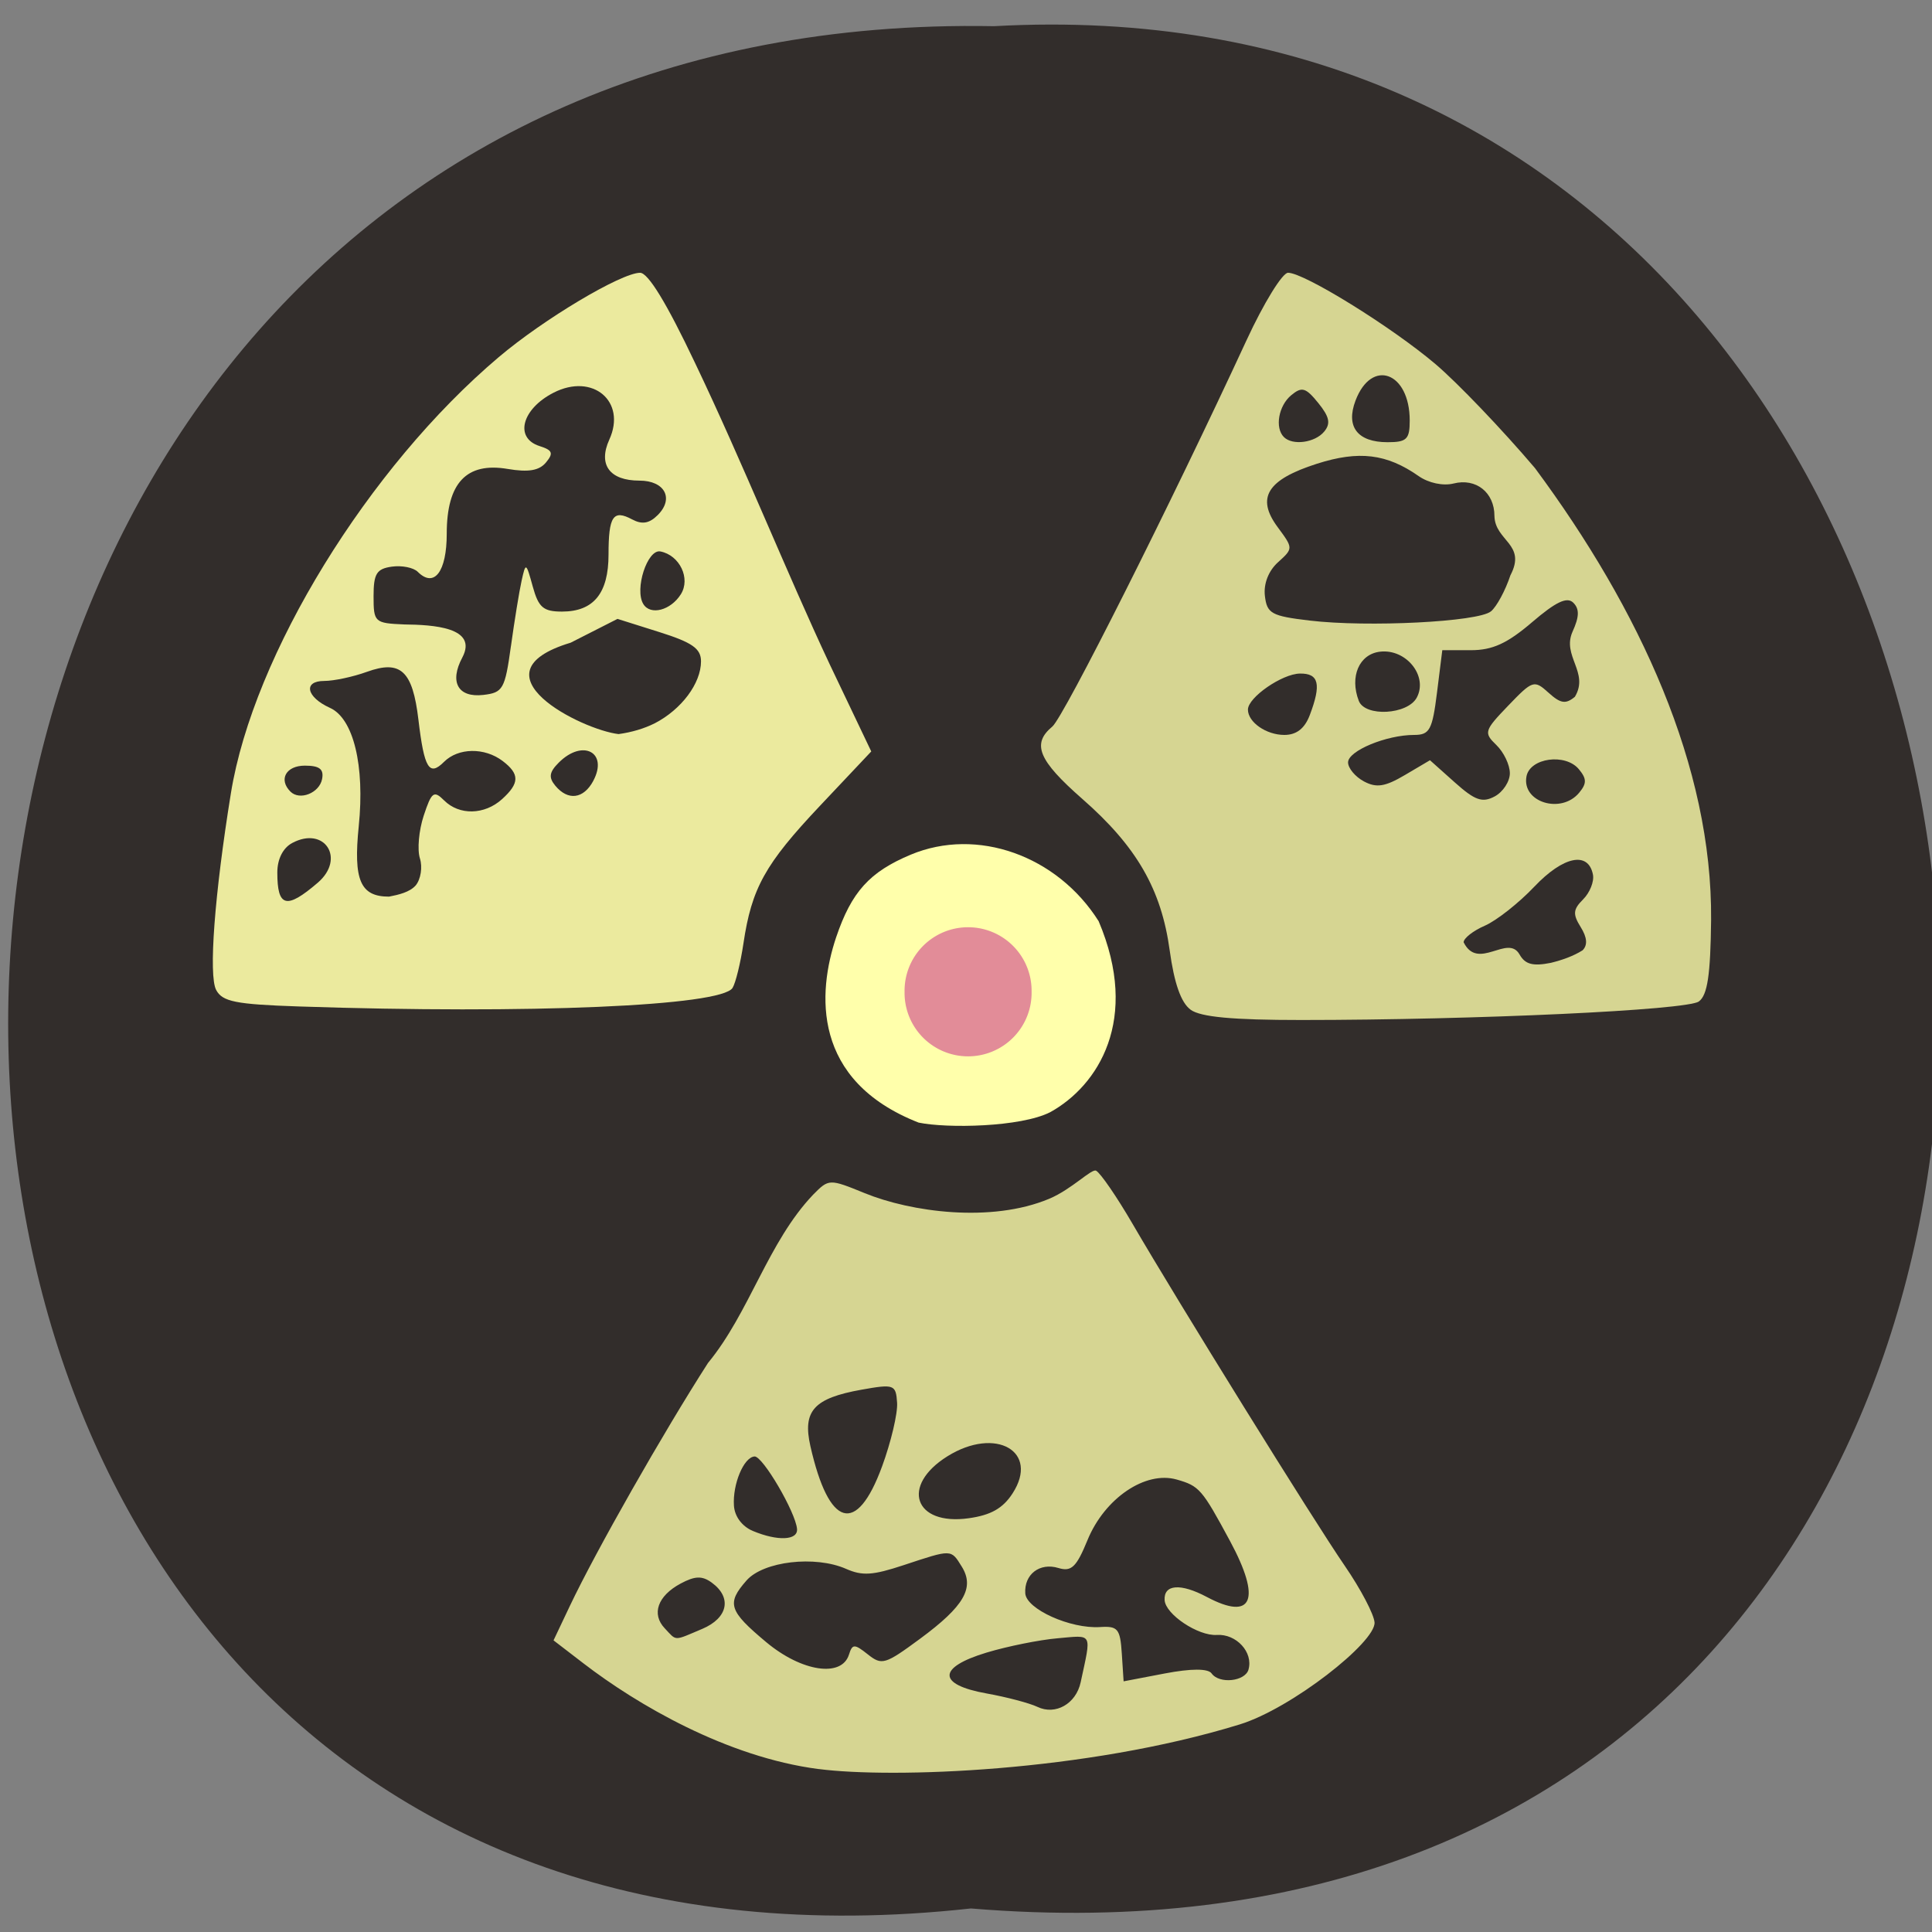 <svg xmlns="http://www.w3.org/2000/svg" xmlns:xlink="http://www.w3.org/1999/xlink" viewBox="0 0 256 256"><rect x="0" y="0" width="256" height="256" fill="#808080" stroke="none"/><defs><path d="m 245.46 129.52 l -97.89 -96.9 c -5.556 -5.502 -16.222 -11.873 -23.7 -14.16 l -39.518 -12.08 c -7.479 -2.286 -18.1 0.391 -23.599 5.948 l -13.441 13.578 c -5.5 5.559 -14.502 14.653 -20 20.21 l -13.44 13.579 c -5.5 5.558 -8.07 16.206 -5.706 23.658 l 12.483 39.39 c 2.363 7.456 8.843 18.06 14.399 23.556 l 97.89 96.9 c 5.558 5.502 14.605 5.455 20.1 -0.101 l 36.26 -36.63 c 5.504 -5.559 14.503 -14.651 20 -20.21 l 36.26 -36.629 c 5.502 -5.56 5.455 -14.606 -0.101 -20.11 z m -178.09 -50.74 c -7.198 0 -13.03 -5.835 -13.03 -13.03 0 -7.197 5.835 -13.03 13.03 -13.03 7.197 0 13.03 5.835 13.03 13.03 -0.001 7.198 -5.836 13.03 -13.03 13.03 z" id="0"/><use id="1" xlink:href="#0"/><clipPath id="2"><use xlink:href="#0"/></clipPath><clipPath clip-path="url(#2)"><use xlink:href="#1"/></clipPath><clipPath clip-path="url(#2)"><use xlink:href="#1"/></clipPath></defs><path d="m 128.65 252.88 c -171.78 18.975 -169.4 -252.63 3.059 -249.41 c 160.39 -8.951 174.86 264.21 -3.059 249.41 z" fill="#322d2b" color="#000"/><g fill="#ffffab"><path d="m 108.47 234.41 c -12.183 -1.58 -24.09 -8.574 -31.13 -13.985 l -3.994 -3.069 l 2.161 -4.557 c 3.456 -7.287 12.358 -22.943 18.307 -32.2 5.515 -6.694 7.949 -16.03 13.946 -22.316 2.07 -2.093 2.137 -2.095 6.814 -0.186 6.109 2.494 16.736 3.973 24.438 0.752 3.02 -1.263 5.638 -4.05 6.23 -3.724 0.591 0.326 2.753 3.475 4.804 6.999 6.05 10.396 24.04 39.4 28.16 45.38 2.091 3.044 3.858 6.409 3.928 7.478 0.168 2.6 -11.01 11.405 -17.873 13.515 -20.535 6.318 -46.11 7.162 -55.784 5.907 z m 34.721 -11.488 c 1.441 -6.704 1.676 -6.254 -3.053 -5.842 -2.415 0.21 -6.649 1.063 -9.408 1.895 -6.543 1.973 -6.541 4.245 0.004 5.418 2.653 0.475 5.685 1.276 6.737 1.778 2.385 1.139 5.108 -0.408 5.719 -3.25 z m 22.24 -1.697 c 0.656 -2.285 -1.606 -4.755 -4.201 -4.587 -2.466 0.16 -6.789 -2.722 -6.911 -4.606 -0.136 -2.105 2.116 -2.276 5.598 -0.423 6.067 3.227 7.255 0.348 3.063 -7.422 -3.716 -6.889 -4.061 -7.286 -7.06 -8.141 -4.152 -1.183 -9.547 2.479 -11.818 8.02 -1.473 3.595 -2.133 4.227 -3.863 3.701 -2.469 -0.751 -4.548 0.843 -4.385 3.362 0.135 2.086 5.977 4.719 9.905 4.464 2.362 -0.153 2.673 0.225 2.886 3.511 l 0.239 3.682 l 5.46 -1.044 c 3.479 -0.665 5.727 -0.668 6.197 -0.008 1.019 1.433 4.44 1.076 4.896 -0.512 z m -52.936 -1.985 c 0.445 -1.43 0.724 -1.434 2.489 -0.033 1.872 1.485 2.278 1.364 6.932 -2.066 5.845 -4.309 7.261 -6.762 5.519 -9.564 -1.439 -2.316 -1.275 -2.312 -7.684 -0.192 -4.108 1.359 -5.48 1.448 -7.639 0.498 -4.105 -1.807 -10.96 -1.01 -13.198 1.541 -2.667 3.036 -2.351 4.02 2.618 8.172 4.7 3.925 10 4.721 10.962 1.645 z m -19.454 -3.399 c 3.427 -1.45 3.984 -4.165 1.259 -6.144 -1.262 -0.917 -2.212 -0.886 -4.112 0.132 -3.046 1.633 -3.897 4.04 -2.103 5.934 1.616 1.709 1.117 1.701 4.956 0.077 z m 12.57 -13.244 c -0.183 -2.218 -4.553 -9.678 -5.628 -9.608 -1.424 0.092 -2.918 3.654 -2.733 6.516 0.094 1.444 1.079 2.758 2.519 3.359 3.285 1.37 5.967 1.248 5.842 -0.266 z m 28.558 -4.713 c 3.607 -5.57 -2.24 -8.905 -8.628 -4.92 -6.246 3.896 -4.412 9.228 2.825 8.21 2.937 -0.413 4.523 -1.312 5.803 -3.29 z m -17.295 -3.559 c 1.189 -3.241 2.088 -7.04 1.997 -8.445 -0.157 -2.422 -0.397 -2.511 -4.715 -1.739 -6.318 1.13 -7.834 2.807 -6.771 7.492 2.454 10.809 6.127 11.851 9.488 2.692 z" opacity="0.8"/><path d="m 39.569 133.36 c -8.338 -0.28 -10.1 -0.631 -10.926 -2.184 -1.024 -1.914 -0.221 -12.645 1.954 -26.08 2.971 -18.365 18.19 -43.14 35.504 -57.787 5.943 -5.03 16.194 -11.146 18.71 -11.164 c 1.072 -0.008 3.547 4.055 7.302 11.981 6.298 13.176 12.211 27.949 17.821 39.885 l 5.512 11.56 l -6.794 7.202 c -7.281 7.719 -9.05 10.895 -10.144 18.249 -0.384 2.574 -1.032 5.22 -1.44 5.88 -1.483 2.399 -26.906 3.486 -57.5 2.459 z m 2.536 -16.395 c 3.72 -3.195 0.905 -7.561 -3.391 -5.261 -1.223 0.655 -1.968 2.133 -1.968 3.909 0 4.61 1.21 4.915 5.359 1.352 z m 12.974 0.362 c 0.677 -0.815 0.929 -2.43 0.561 -3.589 -0.368 -1.159 -0.141 -3.705 0.504 -5.658 1.04 -3.152 1.344 -3.38 2.699 -2.025 2.01 2.01 5.358 1.938 7.68 -0.163 2.335 -2.113 2.354 -3.33 0.08 -5.056 -2.397 -1.819 -5.888 -1.766 -7.773 0.118 -1.961 1.961 -2.621 0.872 -3.387 -5.59 -0.769 -6.496 -2.352 -7.961 -6.843 -6.337 -1.827 0.661 -4.362 1.201 -5.632 1.201 -2.844 0 -2.384 2.151 0.763 3.572 3.106 1.402 4.623 7.648 3.805 15.67 -0.73 7.159 0.206 9.338 4.01 9.338 1.263 -0.244 2.745 -0.585 3.532 -1.482 z m -12.4 -14.1 c 0.253 -1.314 -0.339 -1.775 -2.285 -1.775 -2.495 0 -3.515 1.834 -1.911 3.438 1.229 1.229 3.838 0.195 4.196 -1.663 z m 35.929 0.246 c 2.026 -3.785 -1.392 -5.598 -4.567 -2.423 -1.266 1.266 -1.37 1.964 -0.458 3.062 1.679 2.023 3.74 1.761 5.03 -0.64 z m 8.143 -7.629 c 3.551 -1.836 6.136 -5.296 6.136 -8.212 0 -1.693 -1.152 -2.501 -5.532 -3.882 l -5.532 -1.744 l -6.207 3.154 c -13.489 4.069 1.507 11.558 6.348 12.11 1.736 -0.236 3.414 -0.734 4.787 -1.429 z m -19.05 -10.213 c 0.466 -3.368 1.101 -7.273 1.413 -8.676 0.549 -2.476 0.593 -2.453 1.479 0.766 0.763 2.77 1.401 3.317 3.873 3.317 4.191 0 6.168 -2.423 6.168 -7.558 0 -5.085 0.615 -6 3.126 -4.657 1.319 0.706 2.275 0.544 3.395 -0.576 2.191 -2.191 0.932 -4.562 -2.422 -4.562 -3.957 0 -5.509 -2.111 -3.995 -5.435 2.309 -5.069 -2.198 -8.866 -7.381 -6.219 -4.22 2.155 -5.23 6.01 -1.856 7.077 1.714 0.544 1.868 0.939 0.846 2.17 -0.898 1.082 -2.327 1.323 -5.081 0.858 -5.46 -0.923 -8.07 1.852 -8.07 8.584 0 5.04 -1.661 7.226 -3.841 5.05 -0.565 -0.565 -2.114 -0.874 -3.442 -0.686 -2.01 0.285 -2.414 0.934 -2.414 3.914 0 3.459 0.13 3.578 4.083 3.745 3.756 0.042 9.788 0.37 7.682 4.371 -1.746 3.263 -0.579 5.353 2.774 4.967 2.609 -0.3 2.874 -0.767 3.659 -6.448 z m 22.516 -6.89 c 1.317 -2.092 -0.151 -5.167 -2.708 -5.671 -1.729 -0.341 -3.468 5.03 -2.261 6.978 0.948 1.534 3.623 0.83 4.97 -1.308 z" opacity="0.9"/><path d="m 157.75 133.78 c -1.259 -0.921 -2.163 -3.491 -2.758 -7.84 -1.108 -8.101 -4.372 -13.763 -11.579 -20.08 -5.829 -5.112 -6.734 -7.296 -3.974 -9.587 1.503 -1.247 15.711 -29.511 25.739 -51.2 2.271 -4.912 4.744 -8.931 5.495 -8.931 2.139 0 13.7 7.158 19.521 12.09 2.901 2.456 8.842 8.665 13.201 13.798 13.914 18.777 23.497 39.583 23.335 59.858 -0.08 7.302 -0.48 9.972 -1.622 10.811 -1.567 1.151 -29.441 2.451 -52.666 2.456 -9.116 0.002 -13.36 -0.393 -14.692 -1.367 z m 51.952 -7.862 c 0.689 -0.689 0.604 -1.704 -0.257 -3.083 -1.063 -1.703 -1.01 -2.333 0.332 -3.671 0.888 -0.888 1.472 -2.358 1.298 -3.266 -0.605 -3.14 -3.923 -2.46 -7.769 1.591 -2.064 2.175 -5.02 4.502 -6.56 5.171 -1.544 0.669 -2.807 1.659 -2.807 2.199 1.917 3.851 5.828 -1.141 7.405 1.603 0.739 1.321 1.764 1.596 4.157 1.118 1.478 -0.361 2.978 -0.889 4.203 -1.662 z m -9.64 -23.468 c 0 -1.103 -0.804 -2.782 -1.786 -3.73 -1.696 -1.637 -1.616 -1.902 1.575 -5.223 3.236 -3.368 3.435 -3.431 5.34 -1.707 1.594 1.443 2.273 1.547 3.491 0.536 1.932 -3.23 -1.751 -5.404 -0.312 -8.626 0.901 -1.978 0.929 -3.01 0.102 -3.835 -0.826 -0.826 -2.295 -0.133 -5.464 2.58 -3.292 2.818 -5.242 3.71 -8.115 3.71 h -3.782 l -0.701 5.614 c -0.619 4.957 -0.974 5.614 -3.03 5.614 -3.681 0 -8.755 2.108 -8.755 3.637 0 0.767 0.945 1.901 2.099 2.519 1.66 0.888 2.795 0.713 5.427 -0.84 l 3.328 -1.964 l 3.284 2.935 c 2.681 2.396 3.653 2.737 5.291 1.861 1.103 -0.591 2.01 -1.976 2.01 -3.079 z m 9.187 2.588 c 1.016 -1.224 1.01 -1.849 -0.043 -3.114 -1.782 -2.147 -6.473 -1.505 -6.939 0.95 -0.65 3.422 4.59 5.05 6.982 2.164 z m -35.701 -10.274 c 1.558 -4.098 1.215 -5.551 -1.301 -5.514 -2.369 0.035 -6.89 3.167 -6.89 4.774 0 1.67 2.425 3.358 4.823 3.358 1.608 0 2.694 -0.844 3.368 -2.618 z m 14.181 -2.328 c 1.521 -2.843 -1.391 -6.487 -4.863 -6.085 -2.765 0.32 -4.055 3.297 -2.821 6.512 0.828 2.159 6.468 1.846 7.684 -0.427 z m 9.828 -11.425 c 0.759 -0.63 1.92 -2.781 2.579 -4.78 2.191 -4.145 -2.045 -4.531 -2.116 -7.866 0 -3.111 -2.437 -5.05 -5.413 -4.299 -1.391 0.349 -3.316 -0.061 -4.639 -0.987 -4.225 -2.959 -7.917 -3.406 -13.47 -1.63 -6.598 2.11 -8.08 4.5 -5.212 8.384 2.089 2.826 2.089 2.83 0.053 4.673 -1.256 1.137 -1.922 2.844 -1.735 4.449 0.273 2.344 0.866 2.672 5.918 3.271 7.727 0.916 22.358 0.177 24.03 -1.215 z m -22.1 -23.816 c 0.891 -1.073 0.709 -1.957 -0.779 -3.795 -1.663 -2.054 -2.175 -2.201 -3.588 -1.028 -1.682 1.396 -2.192 4.316 -0.968 5.541 1.153 1.153 4.112 0.754 5.334 -0.719 z m 11.338 -1.468 c 0 -6.428 -5.04 -8.286 -7.182 -2.649 -1.317 3.465 0.262 5.516 4.245 5.516 2.539 0 2.937 -0.389 2.937 -2.867 z" opacity="0.8"/><path d="m 121.72 148.75 c -14.221 -5.575 -13.378 -17.249 -10.929 -24.547 2.035 -6.02 4.427 -8.673 9.892 -10.957 8.77 -3.664 19.387 0.098 24.895 8.822 5.522 13.02 -0.069 21.793 -6.42 25.302 -3.909 1.994 -13.694 2.161 -17.438 1.38 z"/></g><path d="m 137.38 132.26 a 7.576 6.566 0 1 1 -15.15 0 7.576 6.566 0 1 1 15.15 0 z" transform="matrix(1.111 0 0 1.282 -15.938 -38.14)" opacity="0.8" fill="#db7093"/></svg>